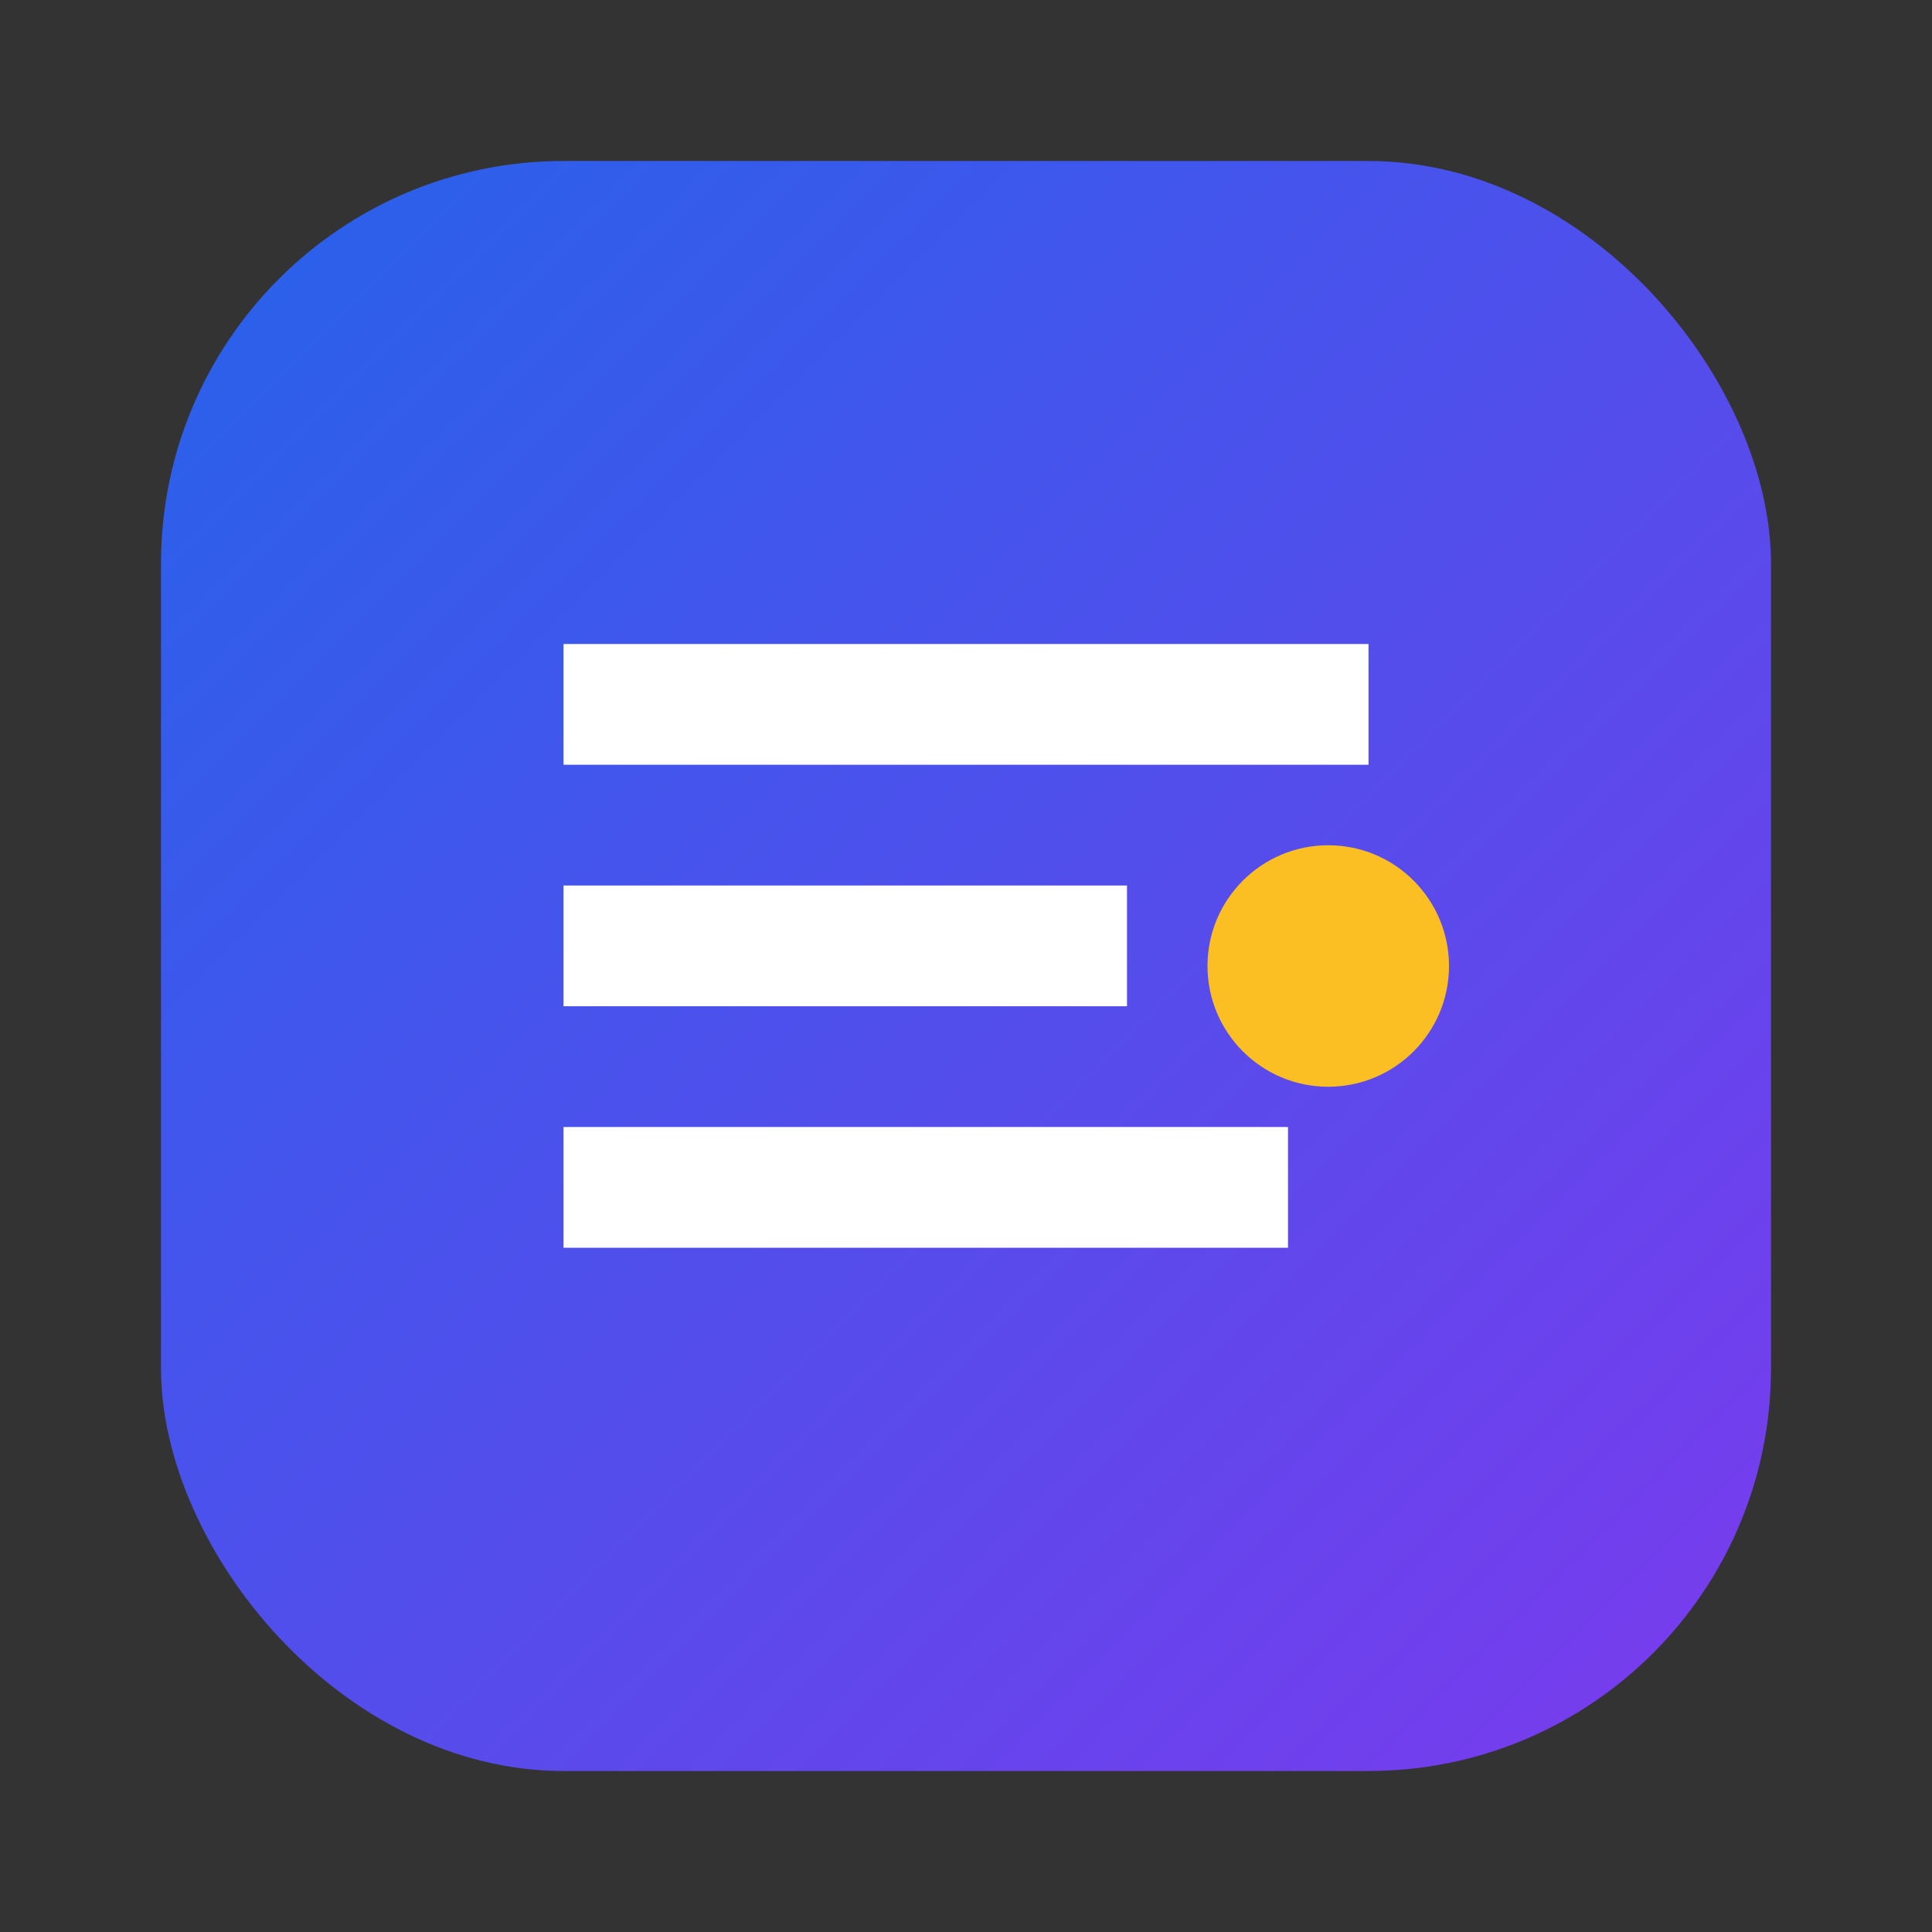 <svg xmlns="http://www.w3.org/2000/svg" viewBox="0 0 48 48">
  <rect x="0" y="0" width="48" height="48" fill="#333333" stroke="none"/>
  <defs>
    <linearGradient id="g" x1="0" y1="0" x2="1" y2="1">
      <stop offset="0%" stop-color="#2563eb"/>
      <stop offset="100%" stop-color="#7c3aed"/>
    </linearGradient>
  </defs>
  <rect x="4" y="4" width="40" height="40" rx="10" fill="url(#g)"/>
  <g fill="white">
    <path d="M14 16h20v3H14z"/>
    <path d="M14 22h14v3H14z"/>
    <path d="M14 28h18v3H14z"/>
    <circle cx="33" cy="24" r="3" fill="#fbbf24"/>
  </g>
</svg>

